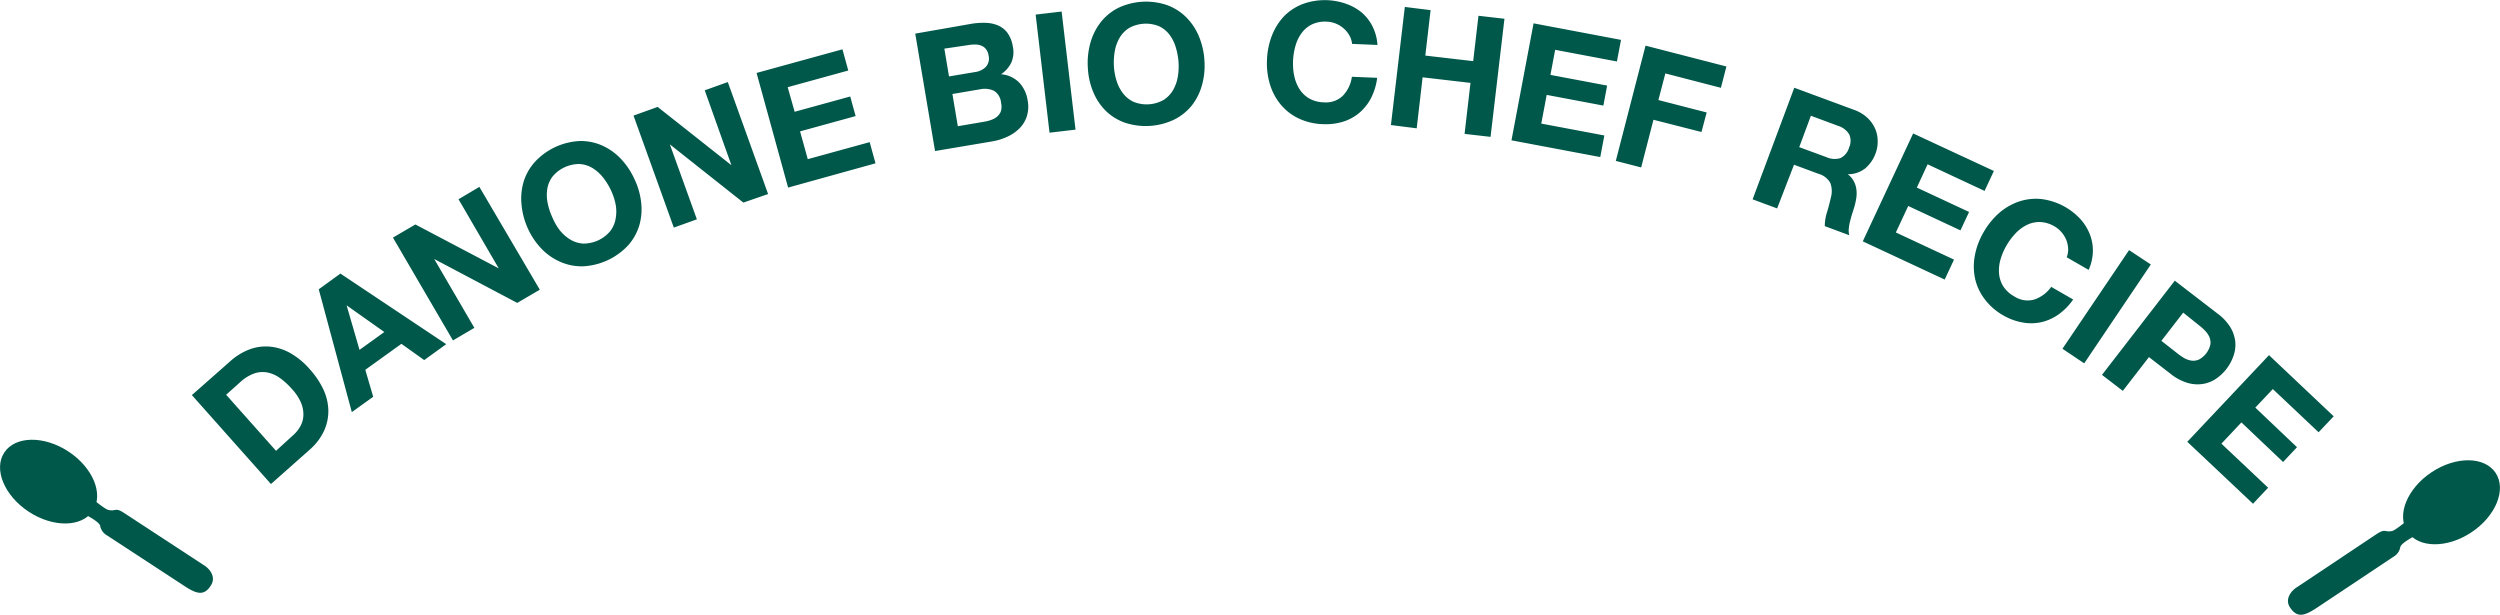 <svg xmlns="http://www.w3.org/2000/svg" viewBox="0 0 359.85 88.49"><title>hero-title</title><path d="M33.14 52a8.86 8.86 0 0 1 2.65-1.66 6.7 6.7 0 0 1 2.9-.46 7.31 7.31 0 0 1 3 .89 10.68 10.68 0 0 1 2.91 2.39A11.93 11.93 0 0 1 46.52 56a7.62 7.62 0 0 1 .74 3 6.82 6.82 0 0 1-.61 3 8.22 8.22 0 0 1-2.12 2.77L39 69.67l-11.38-12.8zm9.09 10.61a4.84 4.84 0 0 0 1-1.25 3.48 3.48 0 0 0 .44-1.56 4.41 4.41 0 0 0-.34-1.83 7 7 0 0 0-1.33-2 10 10 0 0 0-1.74-1.58 4.65 4.65 0 0 0-1.81-.78 3.67 3.67 0 0 0-1.9.16 6.09 6.09 0 0 0-2 1.26l-2 1.79 7.18 8.07zM49 39.38l15.23 10.16-3.17 2.29-3.28-2.34-5.2 3.74 1.14 3.88-3.08 2.21-4.76-17.68zm6.32 8.41l-5.43-3.84 1.86 6.41zm4.47-15.48l12 6.32L66 28.68l3-1.78 8.7 14.8-3.25 1.9-11.95-6.32 5.78 9.91L65.2 49l-8.64-14.8zm15.28-2.85a8.54 8.54 0 0 1 .3-3.3A7.56 7.56 0 0 1 77 23.3a9.39 9.39 0 0 1 6.44-3 7.6 7.6 0 0 1 3.2.63 8.56 8.56 0 0 1 2.71 1.91 10.7 10.7 0 0 1 2 3 10.33 10.33 0 0 1 .95 3.41 8.32 8.32 0 0 1-.3 3.26 7.6 7.6 0 0 1-1.6 2.82 9.53 9.53 0 0 1-6.43 3 7.58 7.58 0 0 1-3.2-.59A8.34 8.34 0 0 1 78 35.86a10.33 10.33 0 0 1-2-2.93 10.68 10.68 0 0 1-.93-3.47zm5.51 3.69a5.69 5.69 0 0 0 1.5 1.33 4.12 4.12 0 0 0 1.86.58 5 5 0 0 0 3.92-1.82 4.1 4.1 0 0 0 .76-1.79 5.68 5.68 0 0 0 0-2 8.74 8.74 0 0 0-.65-2 9.41 9.41 0 0 0-1.15-1.88 5.78 5.78 0 0 0-1.52-1.37 4.07 4.07 0 0 0-1.86-.59 5 5 0 0 0-3.92 1.82 4.07 4.07 0 0 0-.75 1.8 5.74 5.74 0 0 0 .06 2 9.36 9.36 0 0 0 .69 2.09 8.76 8.76 0 0 0 1.05 1.83zm14.08-17.76l10.62 8.39L101.44 13l3.32-1.19 5.8 16.12-3.56 1.23-10.58-8.38 3.89 10.79-3.32 1.19-5.8-16.12zm26.6-8.29l.84 3.05-8.72 2.4 1 3.54 8-2.2.78 2.82-8 2.2 1.11 4 8.91-2.45.84 3.05L113.44 27l-4.54-16.5zm18.42-3.65a10.67 10.67 0 0 1 2.24-.16 4.82 4.82 0 0 1 1.82.41 3.3 3.3 0 0 1 1.32 1.1 4.6 4.6 0 0 1 .73 1.92 3.76 3.76 0 0 1-.22 2.28 4.28 4.28 0 0 1-1.48 1.69 4.12 4.12 0 0 1 2.6 1.18 4.76 4.76 0 0 1 1.23 2.58 4.72 4.72 0 0 1-.12 2.3 4.37 4.37 0 0 1-1.08 1.75 6 6 0 0 1-1.77 1.2 8.77 8.77 0 0 1-2.17.66l-8.19 1.38-2.85-16.9zm.68 6.92a2.7 2.7 0 0 0 1.55-.75A1.81 1.81 0 0 0 142.3 8a2 2 0 0 0-.38-.93 1.6 1.6 0 0 0-.67-.5 2.42 2.42 0 0 0-.87-.16 5.53 5.53 0 0 0-1 .08l-3.45.51.67 4zm1.42 7.13a5.06 5.06 0 0 0 1-.28 2.6 2.6 0 0 0 .82-.5 1.82 1.82 0 0 0 .49-.78 2.36 2.36 0 0 0 0-1.13 2.22 2.22 0 0 0-1-1.73 3.18 3.18 0 0 0-2-.23l-4 .68.78 4.64zm11.03-15.84l2 17-3.74.44-2-17zm4.13 4.56a8.55 8.55 0 0 1 1.48-3 7.58 7.58 0 0 1 2.53-2.08 9.38 9.38 0 0 1 7.05-.4 7.61 7.61 0 0 1 2.75 1.75 8.56 8.56 0 0 1 1.83 2.76 10.7 10.7 0 0 1 .79 3.52 10.37 10.37 0 0 1-.37 3.53 8.35 8.35 0 0 1-1.48 2.92 7.62 7.62 0 0 1-2.52 2 9.53 9.53 0 0 1-7.08.44 7.57 7.57 0 0 1-2.71-1.66 8.33 8.33 0 0 1-1.83-2.71 10.35 10.35 0 0 1-.79-3.45 10.71 10.71 0 0 1 .35-3.62zm3.79 5.44a5.63 5.63 0 0 0 .92 1.78 4.11 4.11 0 0 0 1.52 1.22 5 5 0 0 0 4.31-.27 4.12 4.12 0 0 0 1.35-1.39 5.67 5.67 0 0 0 .69-1.88 8.73 8.73 0 0 0 .12-2.12 9.37 9.37 0 0 0-.39-2.16 5.78 5.78 0 0 0-.91-1.84 4.08 4.08 0 0 0-1.52-1.23 5 5 0 0 0-4.31.27 4.07 4.07 0 0 0-1.36 1.41 5.77 5.77 0 0 0-.69 1.93 9.36 9.36 0 0 0-.12 2.2 8.68 8.68 0 0 0 .39 2.08zm33.51-6.54a3.79 3.79 0 0 0-.8-1 3.93 3.93 0 0 0-2.43-1 4.4 4.4 0 0 0-2.18.4 4.08 4.08 0 0 0-1.49 1.26 5.75 5.75 0 0 0-.88 1.85 9.38 9.38 0 0 0-.34 2.17 8.75 8.75 0 0 0 .17 2.11 5.65 5.65 0 0 0 .73 1.87 4.12 4.12 0 0 0 1.39 1.37 4.4 4.4 0 0 0 2.14.58 3.49 3.49 0 0 0 2.74-.95 4.89 4.89 0 0 0 1.3-2.73l3.64.15a8.72 8.72 0 0 1-.86 2.87 7 7 0 0 1-1.67 2.14 6.73 6.73 0 0 1-2.36 1.3 8.45 8.45 0 0 1-2.92.36 8.79 8.79 0 0 1-3.51-.83 7.6 7.6 0 0 1-2.57-2 8.33 8.33 0 0 1-1.54-2.89 10.35 10.35 0 0 1-.43-3.51 10.67 10.67 0 0 1 .72-3.54 8.56 8.56 0 0 1 1.77-2.8 7.57 7.57 0 0 1 2.71-1.74 9.19 9.19 0 0 1 6.22 0A7.26 7.26 0 0 1 196 1.8a6.42 6.42 0 0 1 1.56 2 6.92 6.92 0 0 1 .71 2.67l-3.65-.15a3.08 3.08 0 0 0-.38-1.2zm11.68-3.66L205.16 8l6.89.8.76-6.53 3.74.43-2 17-3.74-.43.85-7.34-6.89-.8-.85 7.34-3.71-.47 2-17zm27.41 4.28l-.59 3.11-8.89-1.68-.68 3.61 8.16 1.54-.54 2.88-8.16-1.54-.78 4.13 9.08 1.71-.59 3.11-12.78-2.41 3.18-16.84zm15.17 3.83l-.79 3.07-8-2.07-1 3.83 6.95 1.79-.75 2.81-6.91-1.76-1.77 6.86-3.65-.94 4.28-16.59zm18.4 6.25a5.52 5.52 0 0 1 1.82 1.07 4.78 4.78 0 0 1 1.13 1.51 4.43 4.43 0 0 1 .42 1.76A4.83 4.83 0 0 1 270 22a5.15 5.15 0 0 1-1.51 2.23 4 4 0 0 1-2.53.85 2.91 2.91 0 0 1 .87 1 3.25 3.25 0 0 1 .37 1.14 4.34 4.34 0 0 1 0 1.26 10.43 10.43 0 0 1-.28 1.28l-.29.92q-.17.53-.31 1.09a7.48 7.48 0 0 0-.2 1.09 2.51 2.51 0 0 0 .07 1l-3.53-1.31a6.64 6.64 0 0 1 .32-2q.33-1.08.55-2.1a3.4 3.4 0 0 0-.08-2.13 2.8 2.8 0 0 0-1.69-1.3l-3.53-1.31L255.8 30l-3.53-1.31 6-16.06zm-4 6.8a2.85 2.85 0 0 0 2 .14 2.4 2.4 0 0 0 1.26-1.53 2.29 2.29 0 0 0 0-1.92 2.89 2.89 0 0 0-1.63-1.21l-3.87-1.44-1.68 4.52zm24.1 1.99l-1.34 2.87-8.2-3.83-1.55 3.35 7.52 3.51-1.24 2.65-7.52-3.51-1.78 3.81 8.37 3.91-1.34 2.87-11.79-5.5 7.25-15.53zm10.69 11.22a3.77 3.77 0 0 0-.25-1.24 3.87 3.87 0 0 0-.67-1.12 3.91 3.91 0 0 0-1-.86 4.4 4.4 0 0 0-2.12-.65 4.08 4.08 0 0 0-1.91.42 5.8 5.8 0 0 0-1.64 1.23 9.37 9.37 0 0 0-1.31 1.77 8.71 8.71 0 0 0-.83 1.95 5.63 5.63 0 0 0-.22 2 4.11 4.11 0 0 0 .59 1.85 4.41 4.41 0 0 0 1.63 1.5 3.49 3.49 0 0 0 2.87.43 4.88 4.88 0 0 0 2.42-1.82l3.16 1.82a8.7 8.7 0 0 1-2.09 2.14 7 7 0 0 1-2.48 1.12 6.73 6.73 0 0 1-2.69.05 8.44 8.44 0 0 1-2.76-1 8.79 8.79 0 0 1-2.76-2.42 7.59 7.59 0 0 1-1.36-3 8.34 8.34 0 0 1 0-3.27 10.37 10.37 0 0 1 1.25-3.31 10.74 10.74 0 0 1 2.28-2.8 8.57 8.57 0 0 1 2.84-1.62 7.57 7.57 0 0 1 3.26-.34 9.19 9.19 0 0 1 5.53 2.85 7.24 7.24 0 0 1 1.36 2.16 6.41 6.41 0 0 1 .46 2.49 6.89 6.89 0 0 1-.61 2.69l-3.16-1.82a3.06 3.06 0 0 0 .21-1.2zm11.9 2.24L300 52.3l-3.13-2.1 9.59-14.2zm9.58 7.05a7.14 7.14 0 0 1 1.88 2 5.12 5.12 0 0 1 .7 2.1 4.78 4.78 0 0 1-.26 2A6.54 6.54 0 0 1 319 54.5a4.72 4.72 0 0 1-1.89.76 5.12 5.12 0 0 1-2.21-.14 7.15 7.15 0 0 1-2.45-1.3l-3.13-2.42-3.76 4.86-3-2.3 10.48-13.56zm-5.75 5.75a8 8 0 0 0 1 .69 2.93 2.93 0 0 0 1.06.35 2 2 0 0 0 1.06-.17 3.29 3.29 0 0 0 1.61-2.09 2 2 0 0 0-.1-1.06 2.91 2.91 0 0 0-.61-.94 7.88 7.88 0 0 0-.93-.84L314.25 45l-3.14 4.06zm22.49 9.05l-2.17 2.3-6.59-6.22-2.52 2.67 6 5.7-2 2.13-6-5.7-2.88 3.06 6.72 6.34-2.17 2.31-9.46-8.92 11.76-12.47zM30.36 84.26c-1 1.6-2.11 1.23-3.95 0l-11-7.19a2 2 0 0 1-1-1.4c-.16-.76-3.43-2.25-3.43-2.25l-1.46-3.78 2.38 1s3 2.59 3.69 2.76c1.13.26.94-.44 2.31.46l11.44 7.49c.93.56 1.77 1.77 1.02 2.91z" fill="#00584a"/><ellipse cx="6.99" cy="69.33" rx="5.19" ry="7.63" transform="rotate(-56.79 6.987 69.323)" fill="#00584a"/><path d="M329.62 87.43c1.06 1.59 2.12 1.21 3.95 0l10.93-7.28a2 2 0 0 0 1-1.41c.15-.76 3.42-2.28 3.42-2.28l1.48-3.83-2.37 1s-3 2.61-3.67 2.79c-1.13.27-.94-.43-2.31.48l-11.38 7.59c-.97.59-1.8 1.81-1.05 2.94z" fill="#00584a"/><ellipse cx="352.87" cy="72.31" rx="7.63" ry="5.19" transform="rotate(-33.68 352.849 72.304)" fill="#00584a"/></svg>